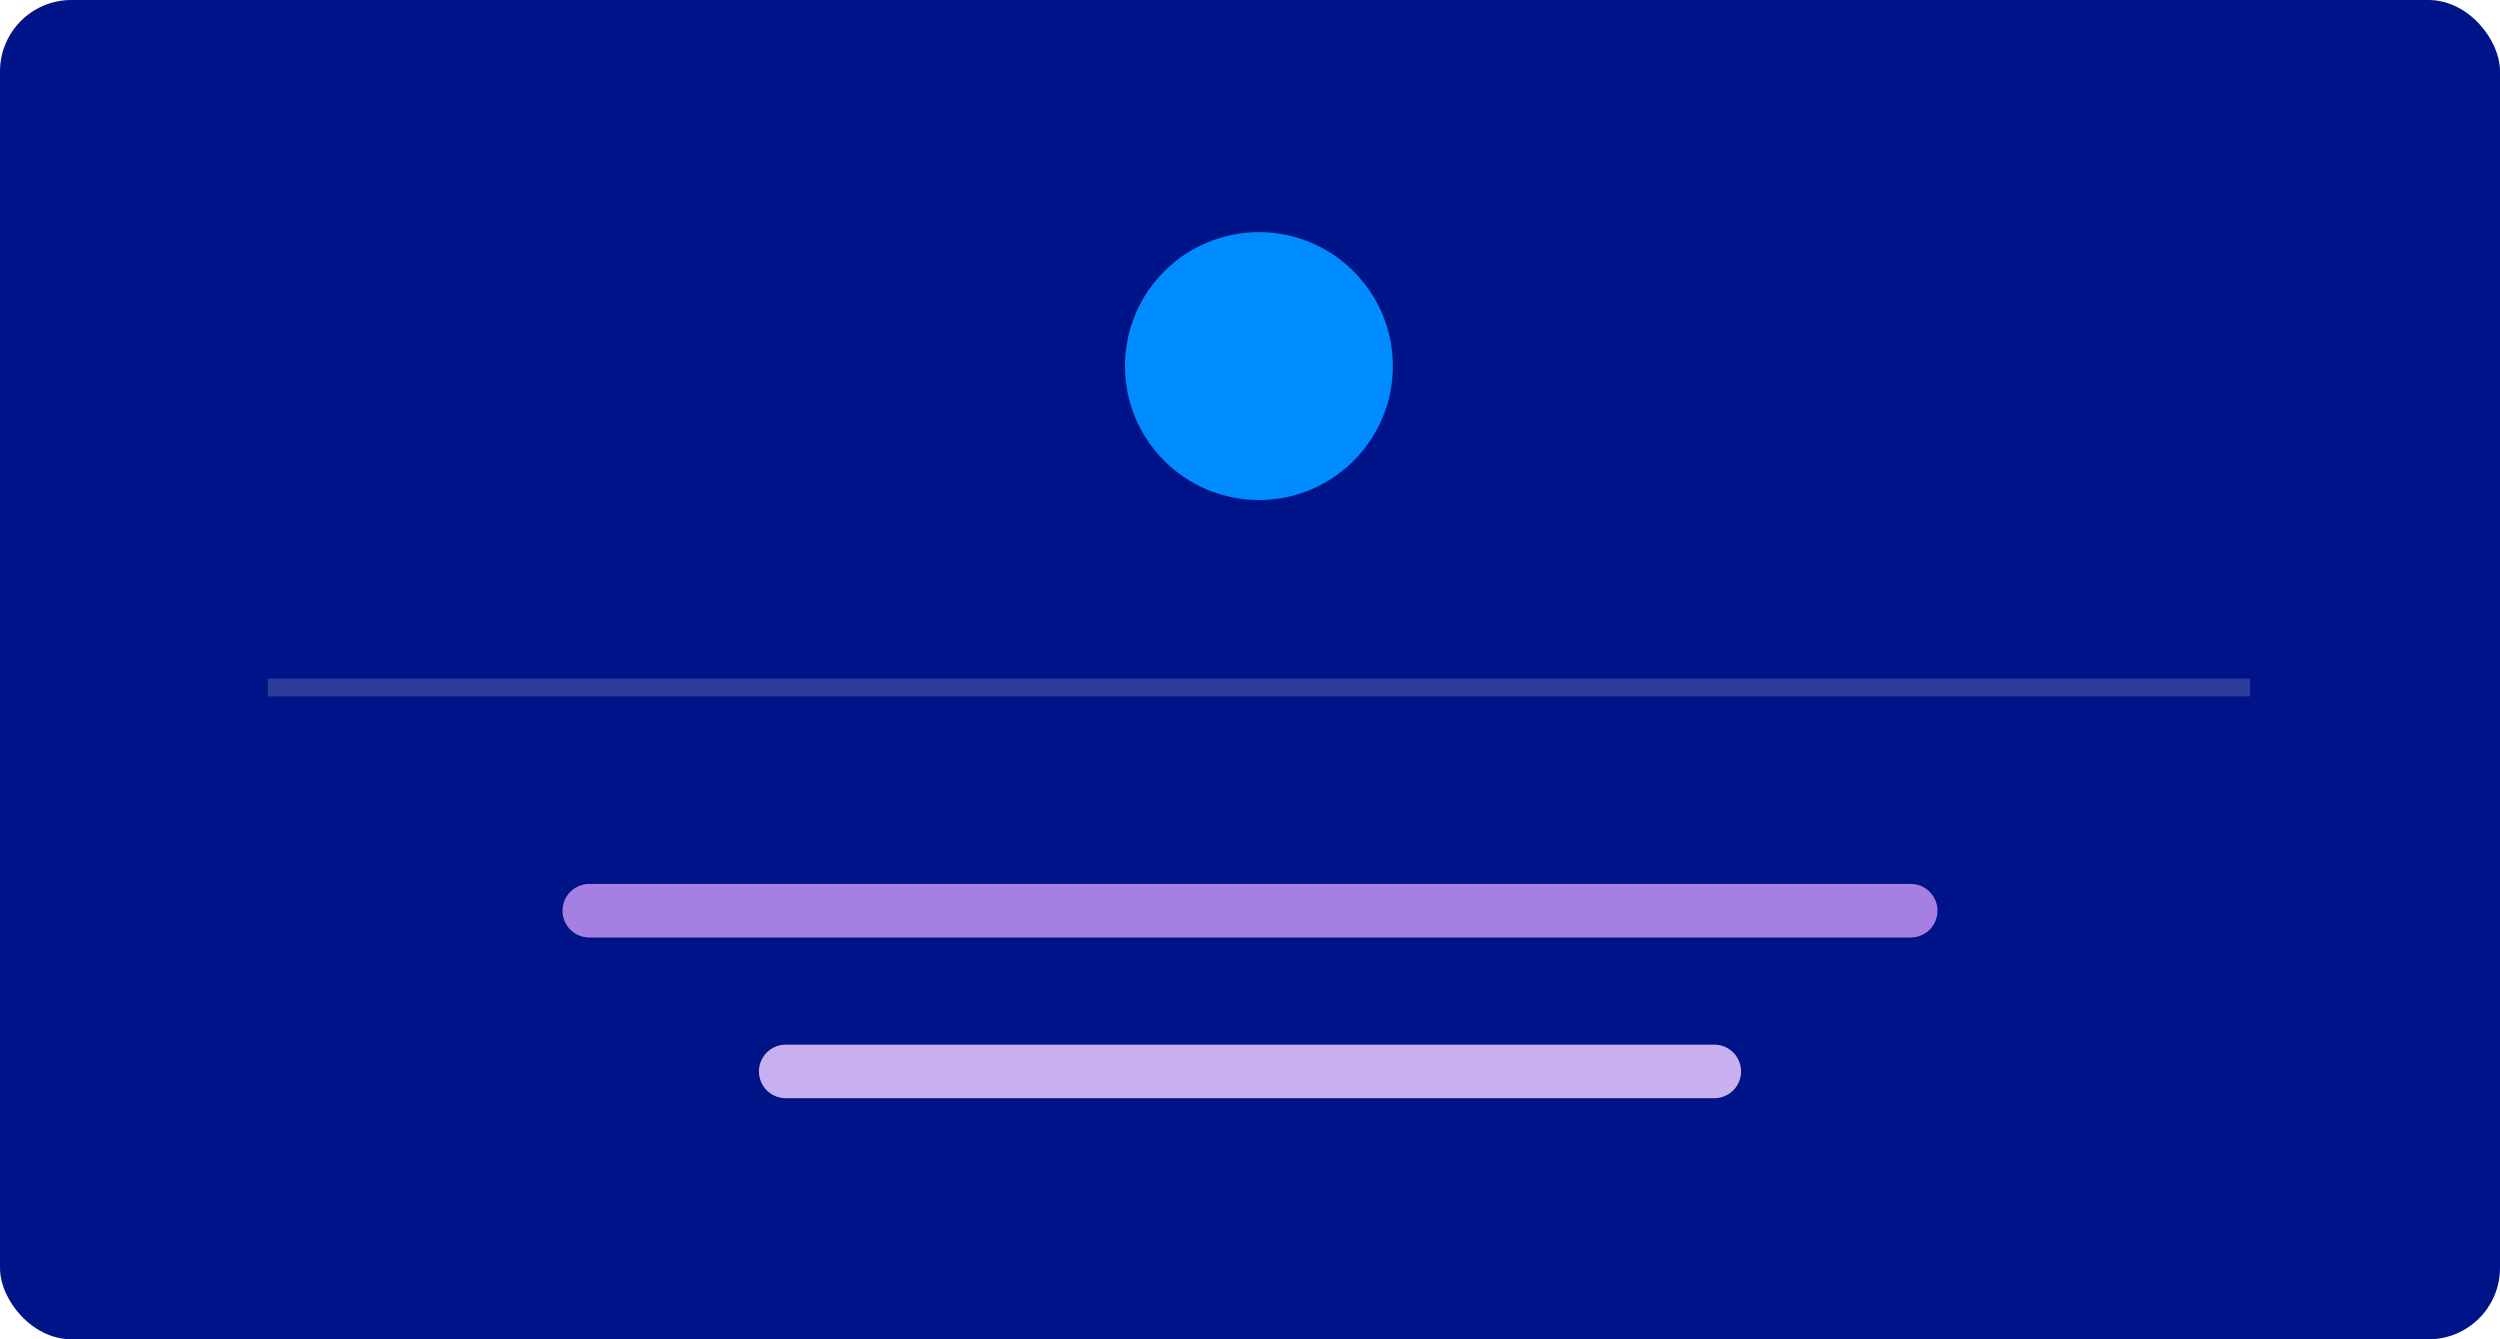 <svg xmlns="http://www.w3.org/2000/svg" width="140" height="75" fill="none" viewBox="0 0 140 75"><rect width="140" height="75" fill="#001489" rx="4"/><path stroke="#C8AFF0" stroke-linecap="round" stroke-linejoin="round" stroke-width="3" d="M44 60L96 60"/><path stroke="#A67FE3" stroke-linecap="round" stroke-linejoin="round" stroke-width="3" d="M33 51H107"/><rect width="111" height="1" x="15" y="38" fill="#E1E3EA" fill-opacity=".2"/><circle cx="70.5" cy="20.5" r="7.5" fill="#008CFF"/></svg>